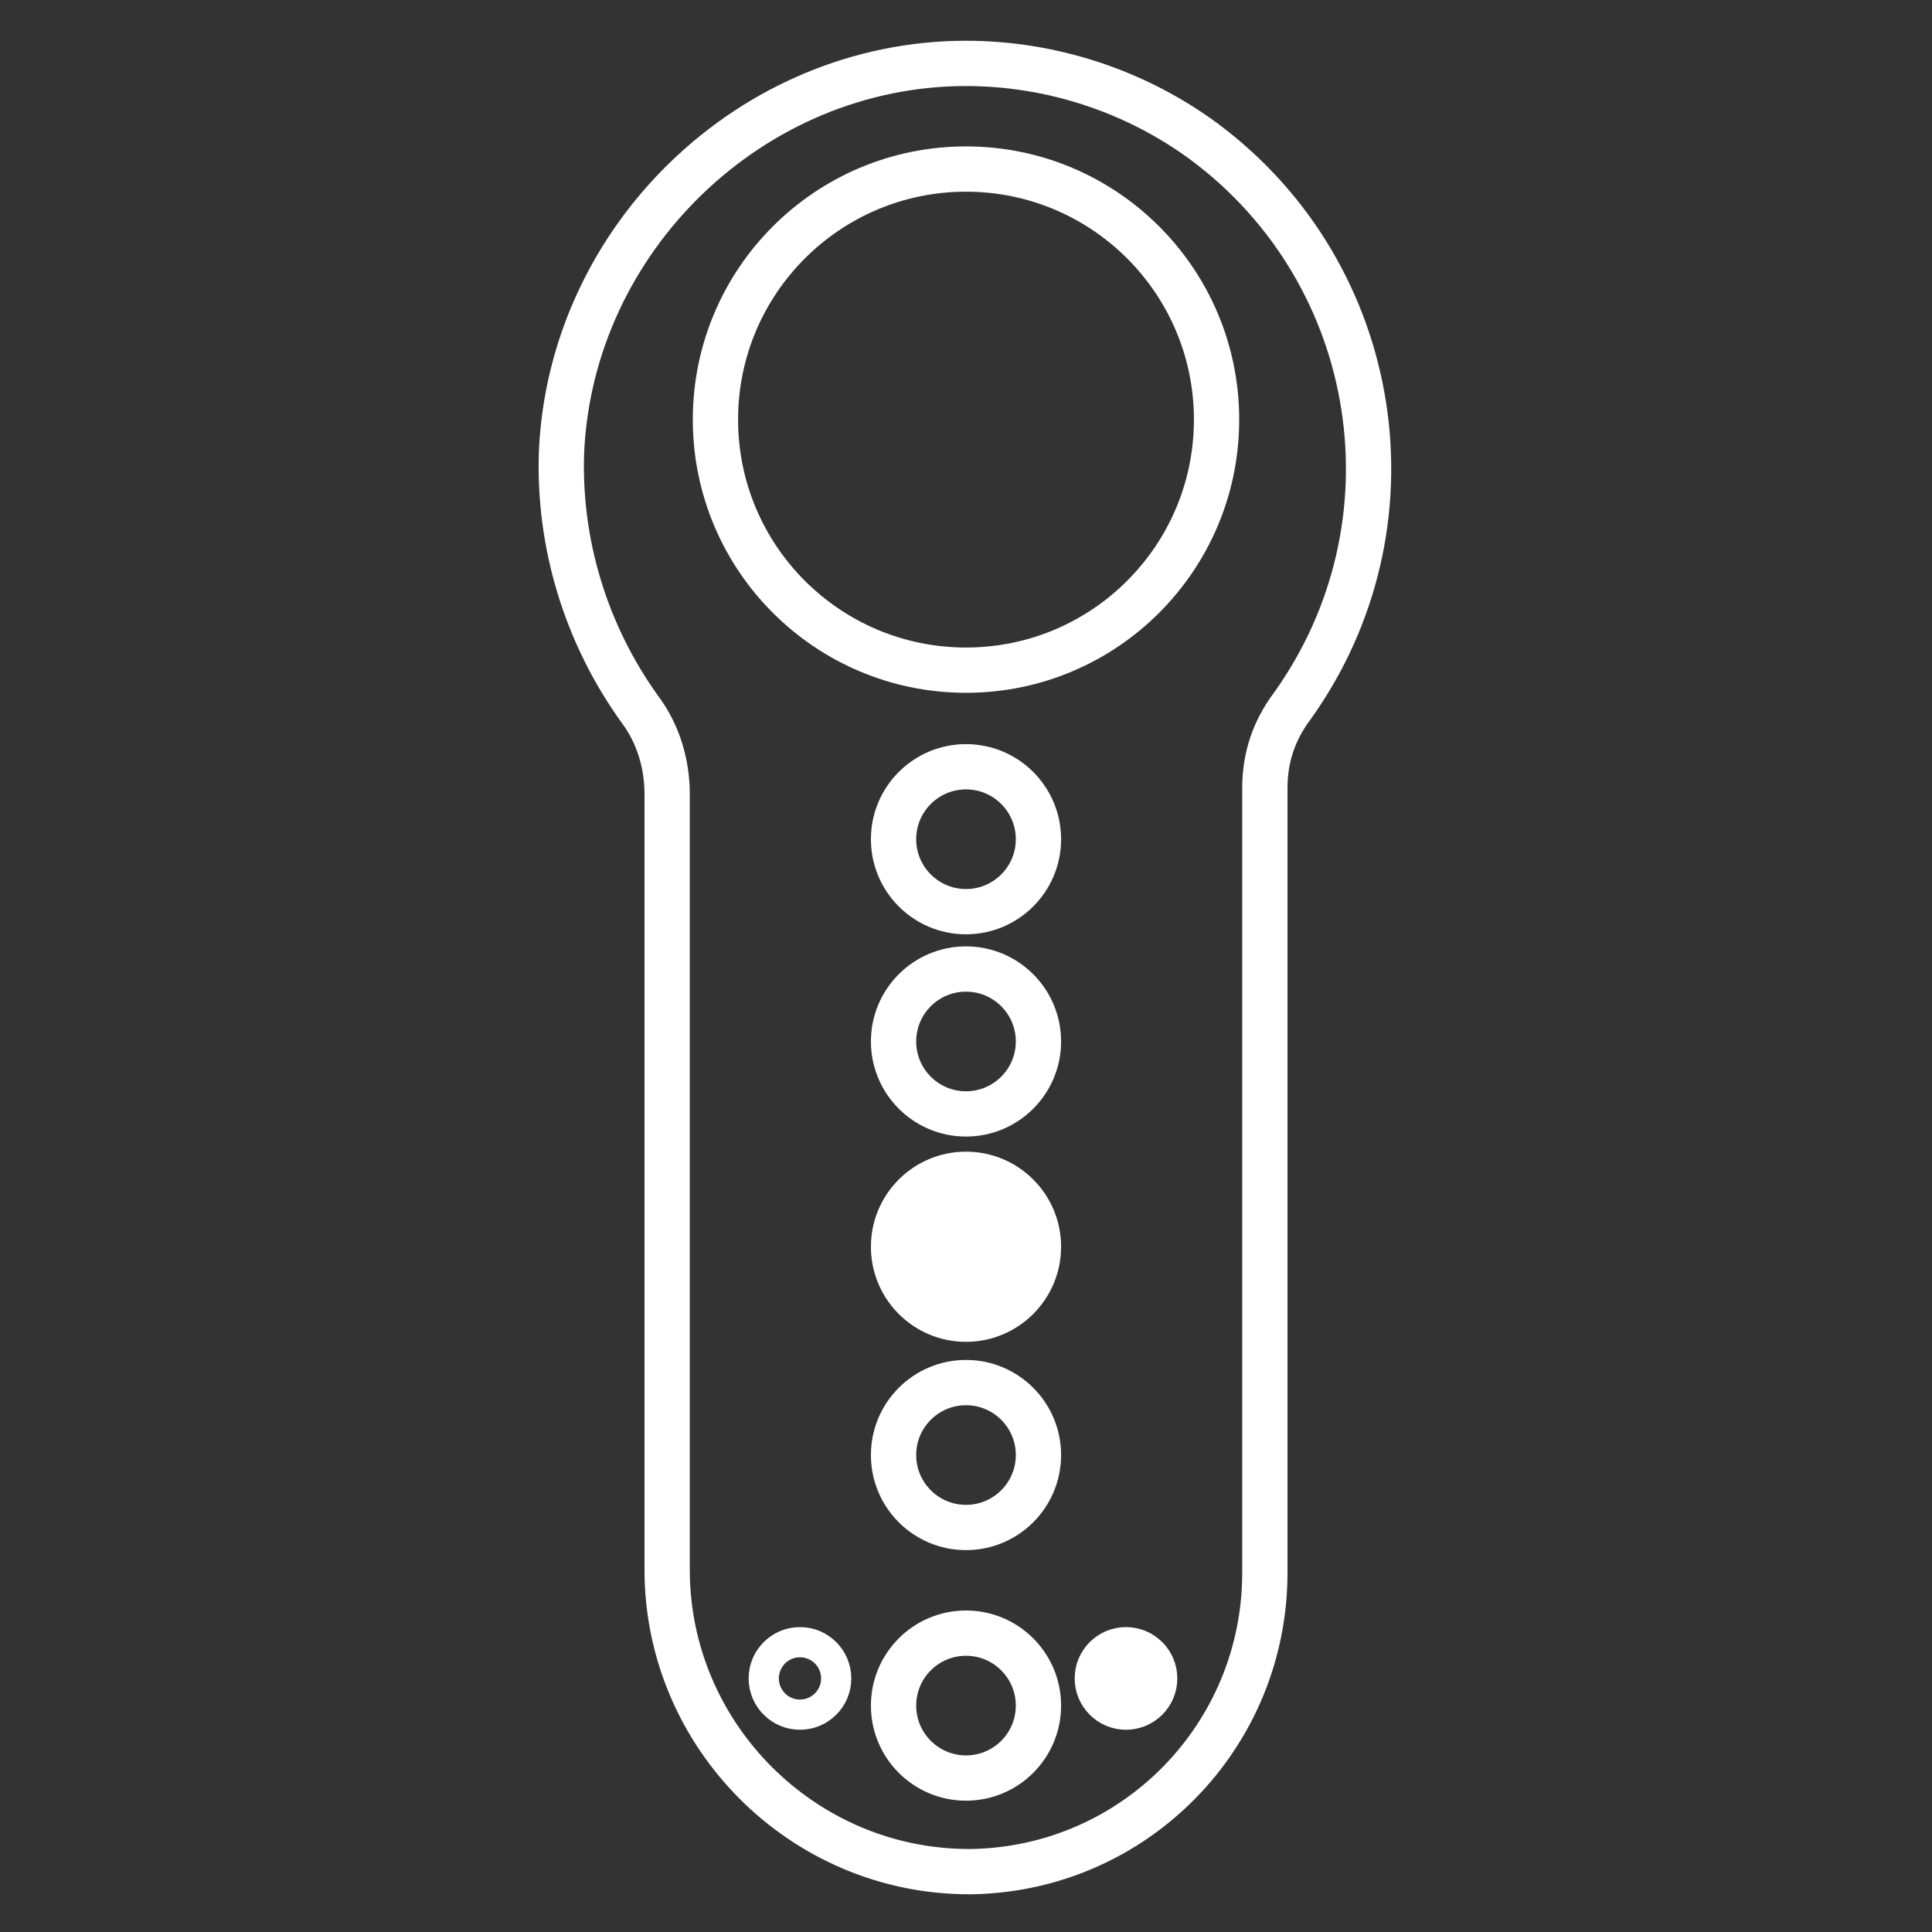 <svg viewBox="0 0 64 64" xmlns="http://www.w3.org/2000/svg">
<rect x="0" y="0" width="64" height="64" fill="#333333" stroke="none"/>
<style>
	.st0{fill:#fff;stroke:#fff;stroke-width:1.5}
	.st1{fill:none;stroke:#fff;stroke-width:1.5}
	.st2{fill:none;stroke:#fff;stroke-width:1}
	.st3{fill:#fff;stroke:#fff;stroke-width:1}
</style>
<circle class="st1" cx="32" cy="13.9" r="8.3"/>
<circle class="st1" cx="32" cy="27.8" r="2.4"/>
<circle class="st1" cx="32" cy="34.5" r="2.4"/>
<circle class="st0" cx="32" cy="41.3" r="2.4"/>
<circle class="st1" cx="32" cy="48.2" r="2.4"/>
<circle class="st1" cx="32" cy="56.5" r="2.4"/>
<circle class="st2" cx="26.5" cy="55.6" r="1.2"/>
<circle class="st3" cx="37.3" cy="55.6" r="1.2"/>
<path class="st1" d="M32,2.1c-7.1,0-13.1,5.8-13.4,12.9c-0.1,3,0.8,6,2.6,8.5c0.6,0.8,0.9,1.8,0.9,2.8V52c0,5.5,4.5,10,10,10c0,0,0,0,0.1,0c5.4-0.1,9.7-4.5,9.7-9.9v-26c0-1,0.3-1.9,0.9-2.7c4.3-6,3-14.3-2.9-18.7C37.6,3,34.8,2.1,32,2.1L32,2.1z"/>
</svg>